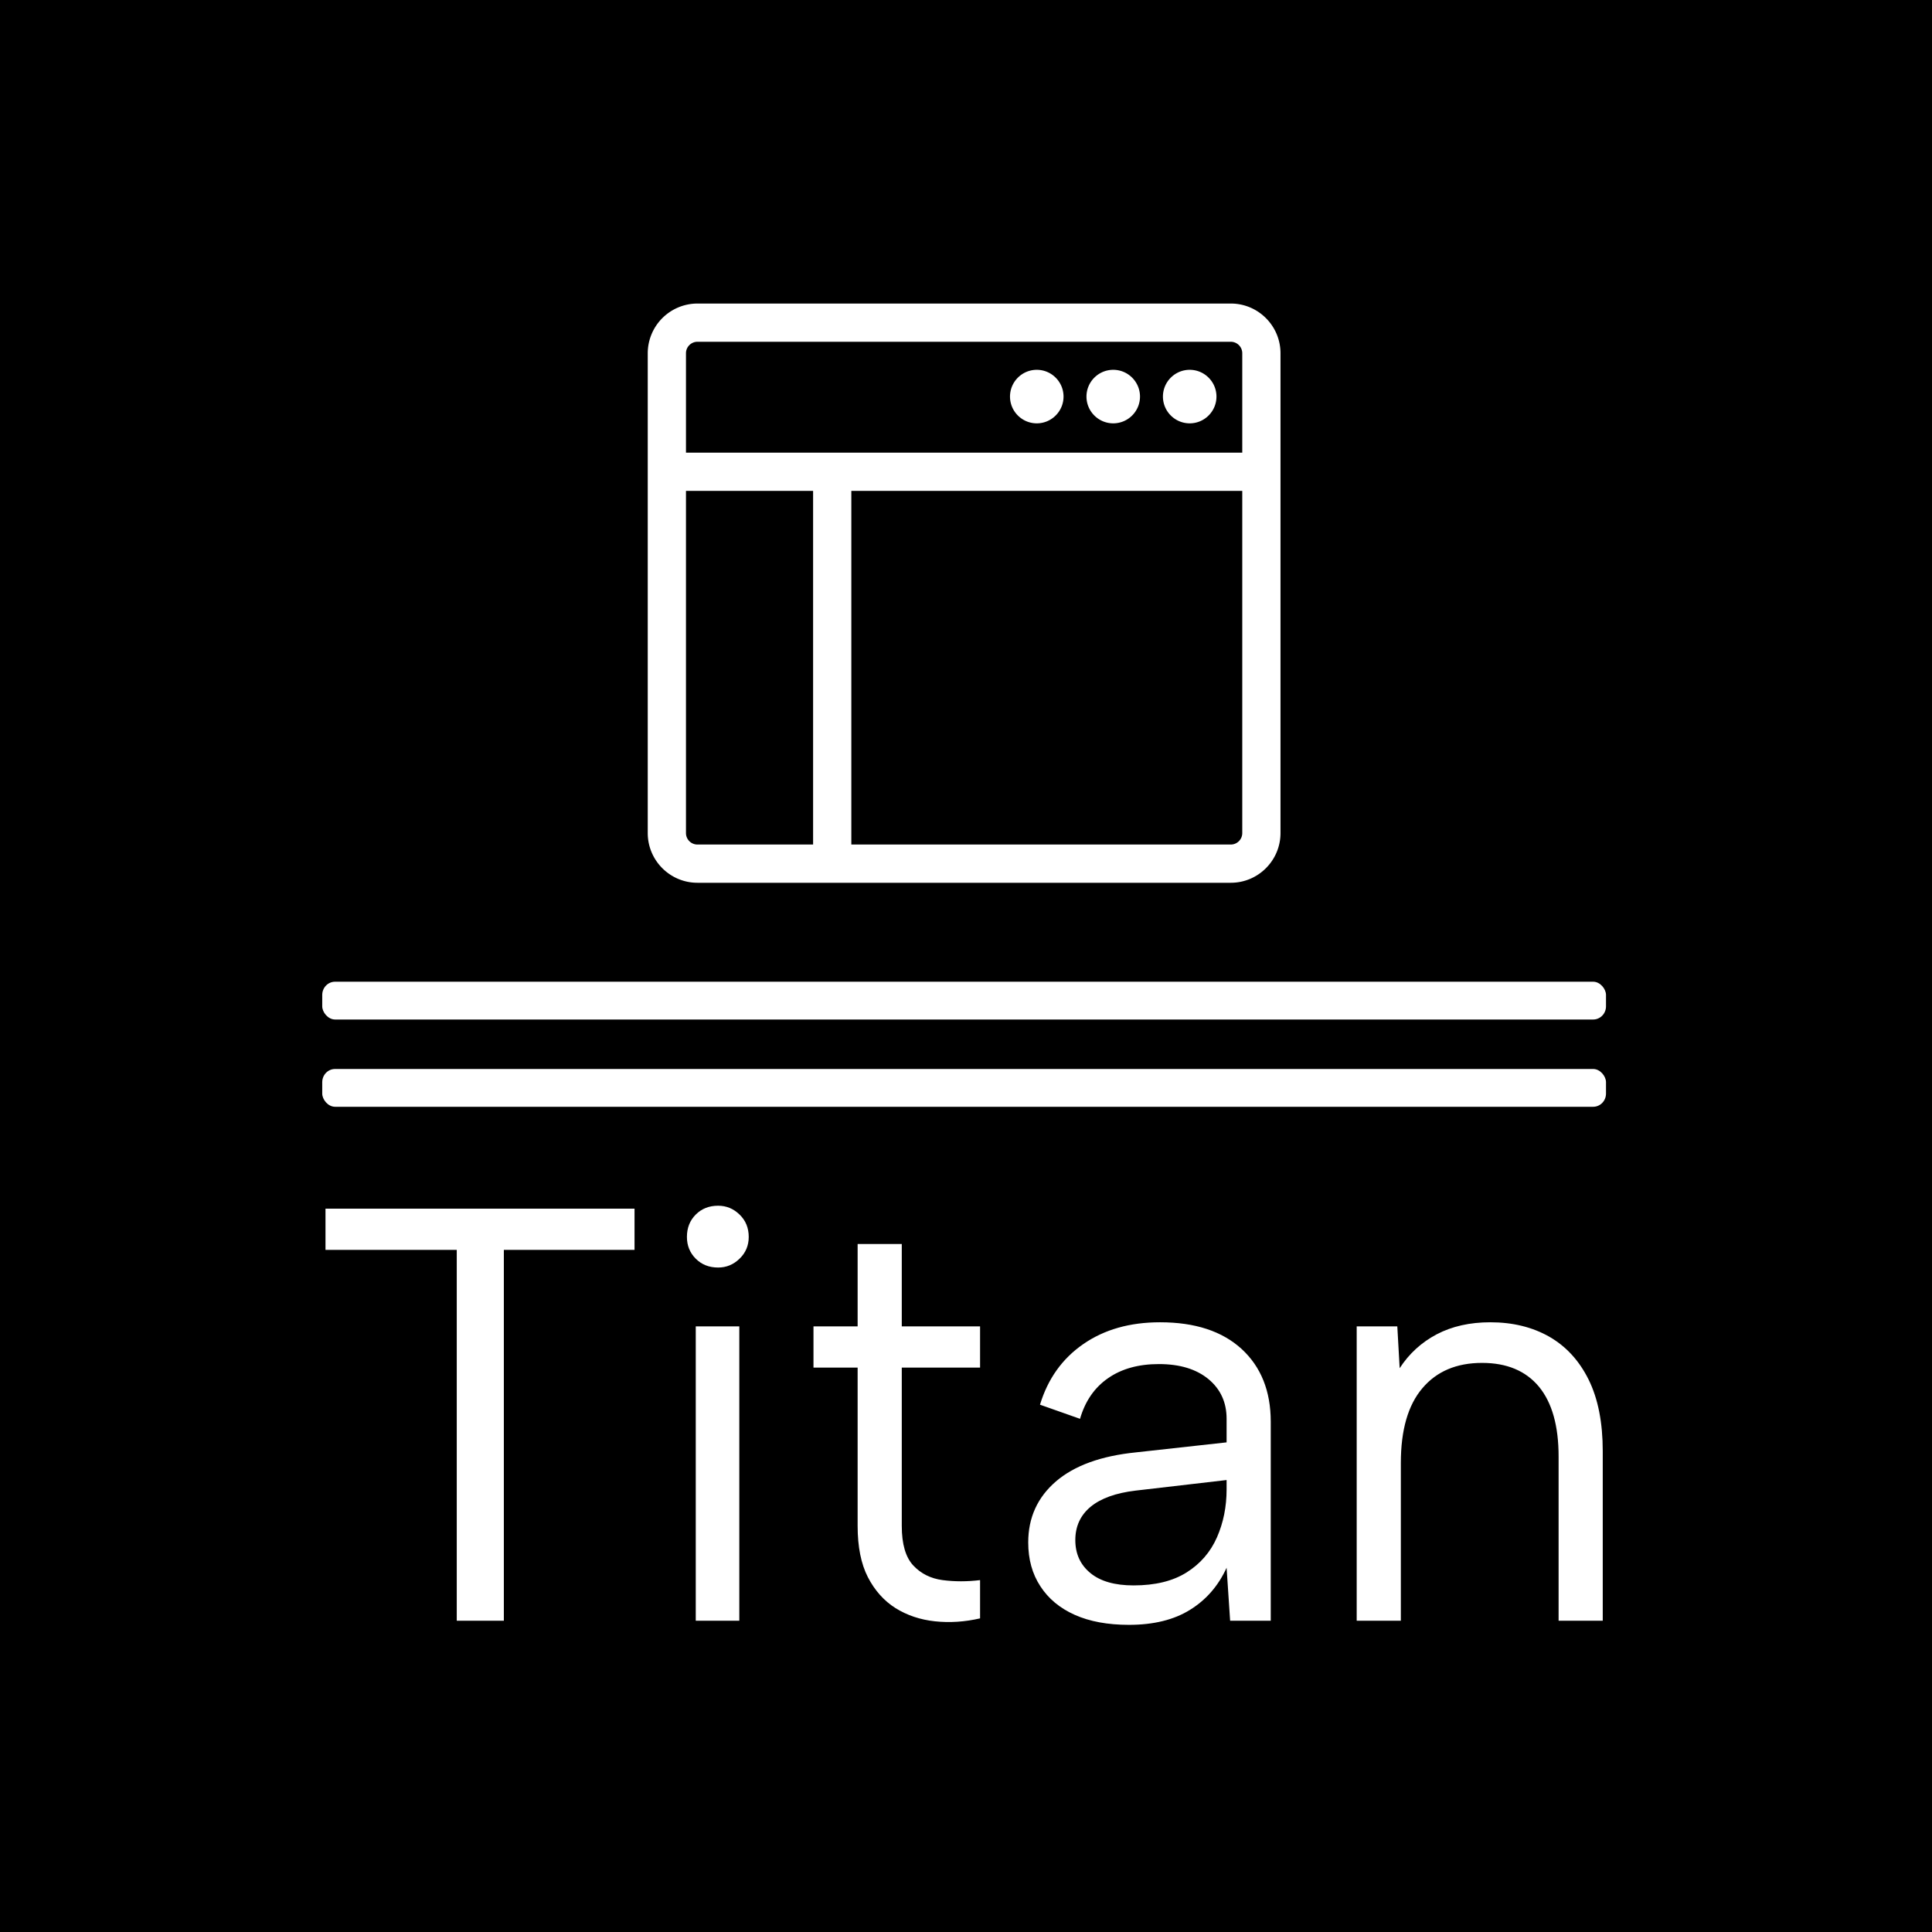 <svg xmlns="http://www.w3.org/2000/svg" version="1.1" xmlns:xlink="http://www.w3.org/1999/xlink" xmlns:svgjs="http://svgjs.dev/svgjs" width="1500" height="1500" viewBox="0 0 1500 1500"><rect width="1500" height="1500" fill="#000000"></rect><g transform="matrix(0.667,0,0,0.667,248.293,234.008)"><svg viewBox="0 0 241 248" data-background-color="#ffffff" preserveAspectRatio="xMidYMid meet" height="1543" width="1500" xmlns="http://www.w3.org/2000/svg" xmlns:xlink="http://www.w3.org/1999/xlink"><g id="tight-bounds" transform="matrix(1,0,0,1,0.411,0.4)"><svg viewBox="0 0 240.177 247.2" height="247.2" width="240.177"><g><svg viewBox="0 0 397.498 409.12" height="247.2" width="240.177"><g><rect width="397.498" height="11.703" x="0" y="209.985" fill="#ffffff" opacity="1" stroke-width="0" stroke="transparent" fill-opacity="1" class="rect-yte-0" data-fill-palette-color="primary" rx="1%" id="yte-0" data-palette-color="#6700ff"></rect></g><g><rect width="397.498" height="11.703" x="0" y="237.006" fill="#ffffff" opacity="1" stroke-width="0" stroke="transparent" fill-opacity="1" class="rect-yte-1" data-fill-palette-color="primary" rx="1%" id="yte-1" data-palette-color="#6700ff"></rect></g><g transform="matrix(1,0,0,1,0.989,279.346)"><svg viewBox="0 0 395.52 129.774" height="129.774" width="395.52"><g id="textblocktransform"><svg viewBox="0 0 395.52 129.774" height="129.774" width="395.52" id="textblock"><g><svg viewBox="0 0 395.52 129.774" height="129.774" width="395.52"><g transform="matrix(1,0,0,1,0,0)"><svg width="395.52" viewBox="2.15 -35.25 108.49 35.6" height="129.774" data-palette-color="#6700ff"><path d="M2.15-31.5L2.15-35 28.4-35 28.4-31.5 17.3-31.5 17.3 0 13.3 0 13.3-31.5 2.15-31.5ZM33.6 0L33.6-25 37.3-25 37.3 0 33.6 0ZM35.5-30L35.5-30Q34.35-30 33.6-30.75 32.85-31.5 32.85-32.6L32.85-32.6Q32.85-33.75 33.6-34.5 34.35-35.25 35.5-35.25L35.5-35.25Q36.55-35.25 37.32-34.5 38.1-33.75 38.1-32.6L38.1-32.6Q38.1-31.5 37.32-30.75 36.55-30 35.5-30ZM43.6-25L47.35-25 47.35-32 51.1-32 51.1-25 57.75-25 57.75-21.5 51.1-21.5 51.1-8.05Q51.1-5.75 52.07-4.7 53.05-3.65 54.57-3.45 56.1-3.25 57.75-3.45L57.75-3.45 57.75-0.2Q55.8 0.25 53.92 0.05 52.05-0.15 50.57-1.07 49.1-2 48.22-3.7 47.35-5.4 47.35-8.05L47.35-8.05 47.35-21.5 43.6-21.5 43.6-25ZM82.44 0L78.99 0 78.69-4.5Q77.64-2.2 75.59-0.93 73.54 0.35 70.39 0.35L70.39 0.35Q67.69 0.35 65.79-0.5 63.89-1.35 62.87-2.93 61.84-4.5 61.84-6.65L61.84-6.65Q61.84-9.8 64.19-11.83 66.54-13.85 70.99-14.3L70.99-14.3 78.69-15.15 78.69-17.15Q78.69-19.25 77.14-20.53 75.59-21.8 72.94-21.8L72.94-21.8Q70.34-21.8 68.62-20.6 66.89-19.4 66.24-17.15L66.24-17.15 62.84-18.35Q63.84-21.65 66.52-23.5 69.19-25.35 73.04-25.35L73.04-25.35Q77.49-25.35 79.97-23.08 82.44-20.8 82.44-16.9L82.44-16.9 82.44 0ZM78.69-11.15L78.69-11.95 70.94-11.05Q68.44-10.75 67.14-9.68 65.84-8.6 65.84-6.85L65.84-6.85Q65.84-5.1 67.12-4.05 68.39-3 70.79-3L70.79-3Q73.54-3 75.29-4.1 77.04-5.2 77.87-7.08 78.69-8.95 78.69-11.15L78.69-11.15ZM89.74 0L89.74-25 93.19-25 93.39-21.45Q94.59-23.3 96.54-24.33 98.49-25.35 101.09-25.35L101.09-25.35Q103.94-25.35 106.09-24.13 108.24-22.9 109.44-20.48 110.64-18.05 110.64-14.4L110.64-14.4 110.64 0 106.89 0 106.89-13.95Q106.89-17.85 105.22-19.88 103.54-21.9 100.39-21.9L100.39-21.9Q97.14-21.9 95.32-19.75 93.49-17.6 93.49-13.4L93.49-13.4 93.49 0 89.74 0Z" opacity="1" transform="matrix(1,0,0,1,0,0)" fill="#ffffff" class="wordmark-text-0" data-fill-palette-color="primary" id="text-0"></path></svg></g></svg></g></svg></g></svg></g><g transform="matrix(1,0,0,1,100.788,0)"><svg viewBox="0 0 195.922 179.348" height="179.348" width="195.922"><g><svg xmlns="http://www.w3.org/2000/svg" xmlns:xlink="http://www.w3.org/1999/xlink" version="1.1" x="0" y="0" viewBox="6.075 11.966 82.75 75.75" enable-background="new 0 0 100 100" xml:space="preserve" height="179.348" width="195.922" class="icon-icon-0" data-fill-palette-color="accent" id="icon-0"><path d="M82.325 11.966H12.575A6.51 6.51 0 0 0 6.075 18.466V81.216C6.075 84.8 8.991 87.716 12.575 87.716H82.325C85.909 87.716 88.825 84.8 88.825 81.216V18.466C88.825 14.882 85.909 11.966 82.325 11.966M27.7 82.716H12.575C11.748 82.716 11.075 82.043 11.075 81.216V36.466H27.7zM83.825 81.216C83.825 82.043 83.152 82.716 82.325 82.716H32.7V36.466H83.825zM83.825 31.466H11.075V18.466C11.075 17.639 11.748 16.966 12.575 16.966H82.325C83.152 16.966 83.825 17.639 83.825 18.466zM76.951 20.633C75.021 20.633 73.451 22.203 73.451 24.133S75.021 27.633 76.951 27.633 80.451 26.063 80.451 24.133 78.881 20.633 76.951 20.633M66.951 20.633C65.021 20.633 63.451 22.203 63.451 24.133S65.021 27.633 66.951 27.633 70.451 26.063 70.451 24.133 68.881 20.633 66.951 20.633M56.951 20.633C55.021 20.633 53.451 22.203 53.451 24.133S55.021 27.633 56.951 27.633 60.451 26.063 60.451 24.133 58.881 20.633 56.951 20.633" fill="#ffffff" data-fill-palette-color="accent"></path></svg></g></svg></g><g></g></svg></g><defs></defs></svg><rect width="240.177" height="247.2" fill="none" stroke="none" visibility="hidden"></rect></g></svg></g></svg>